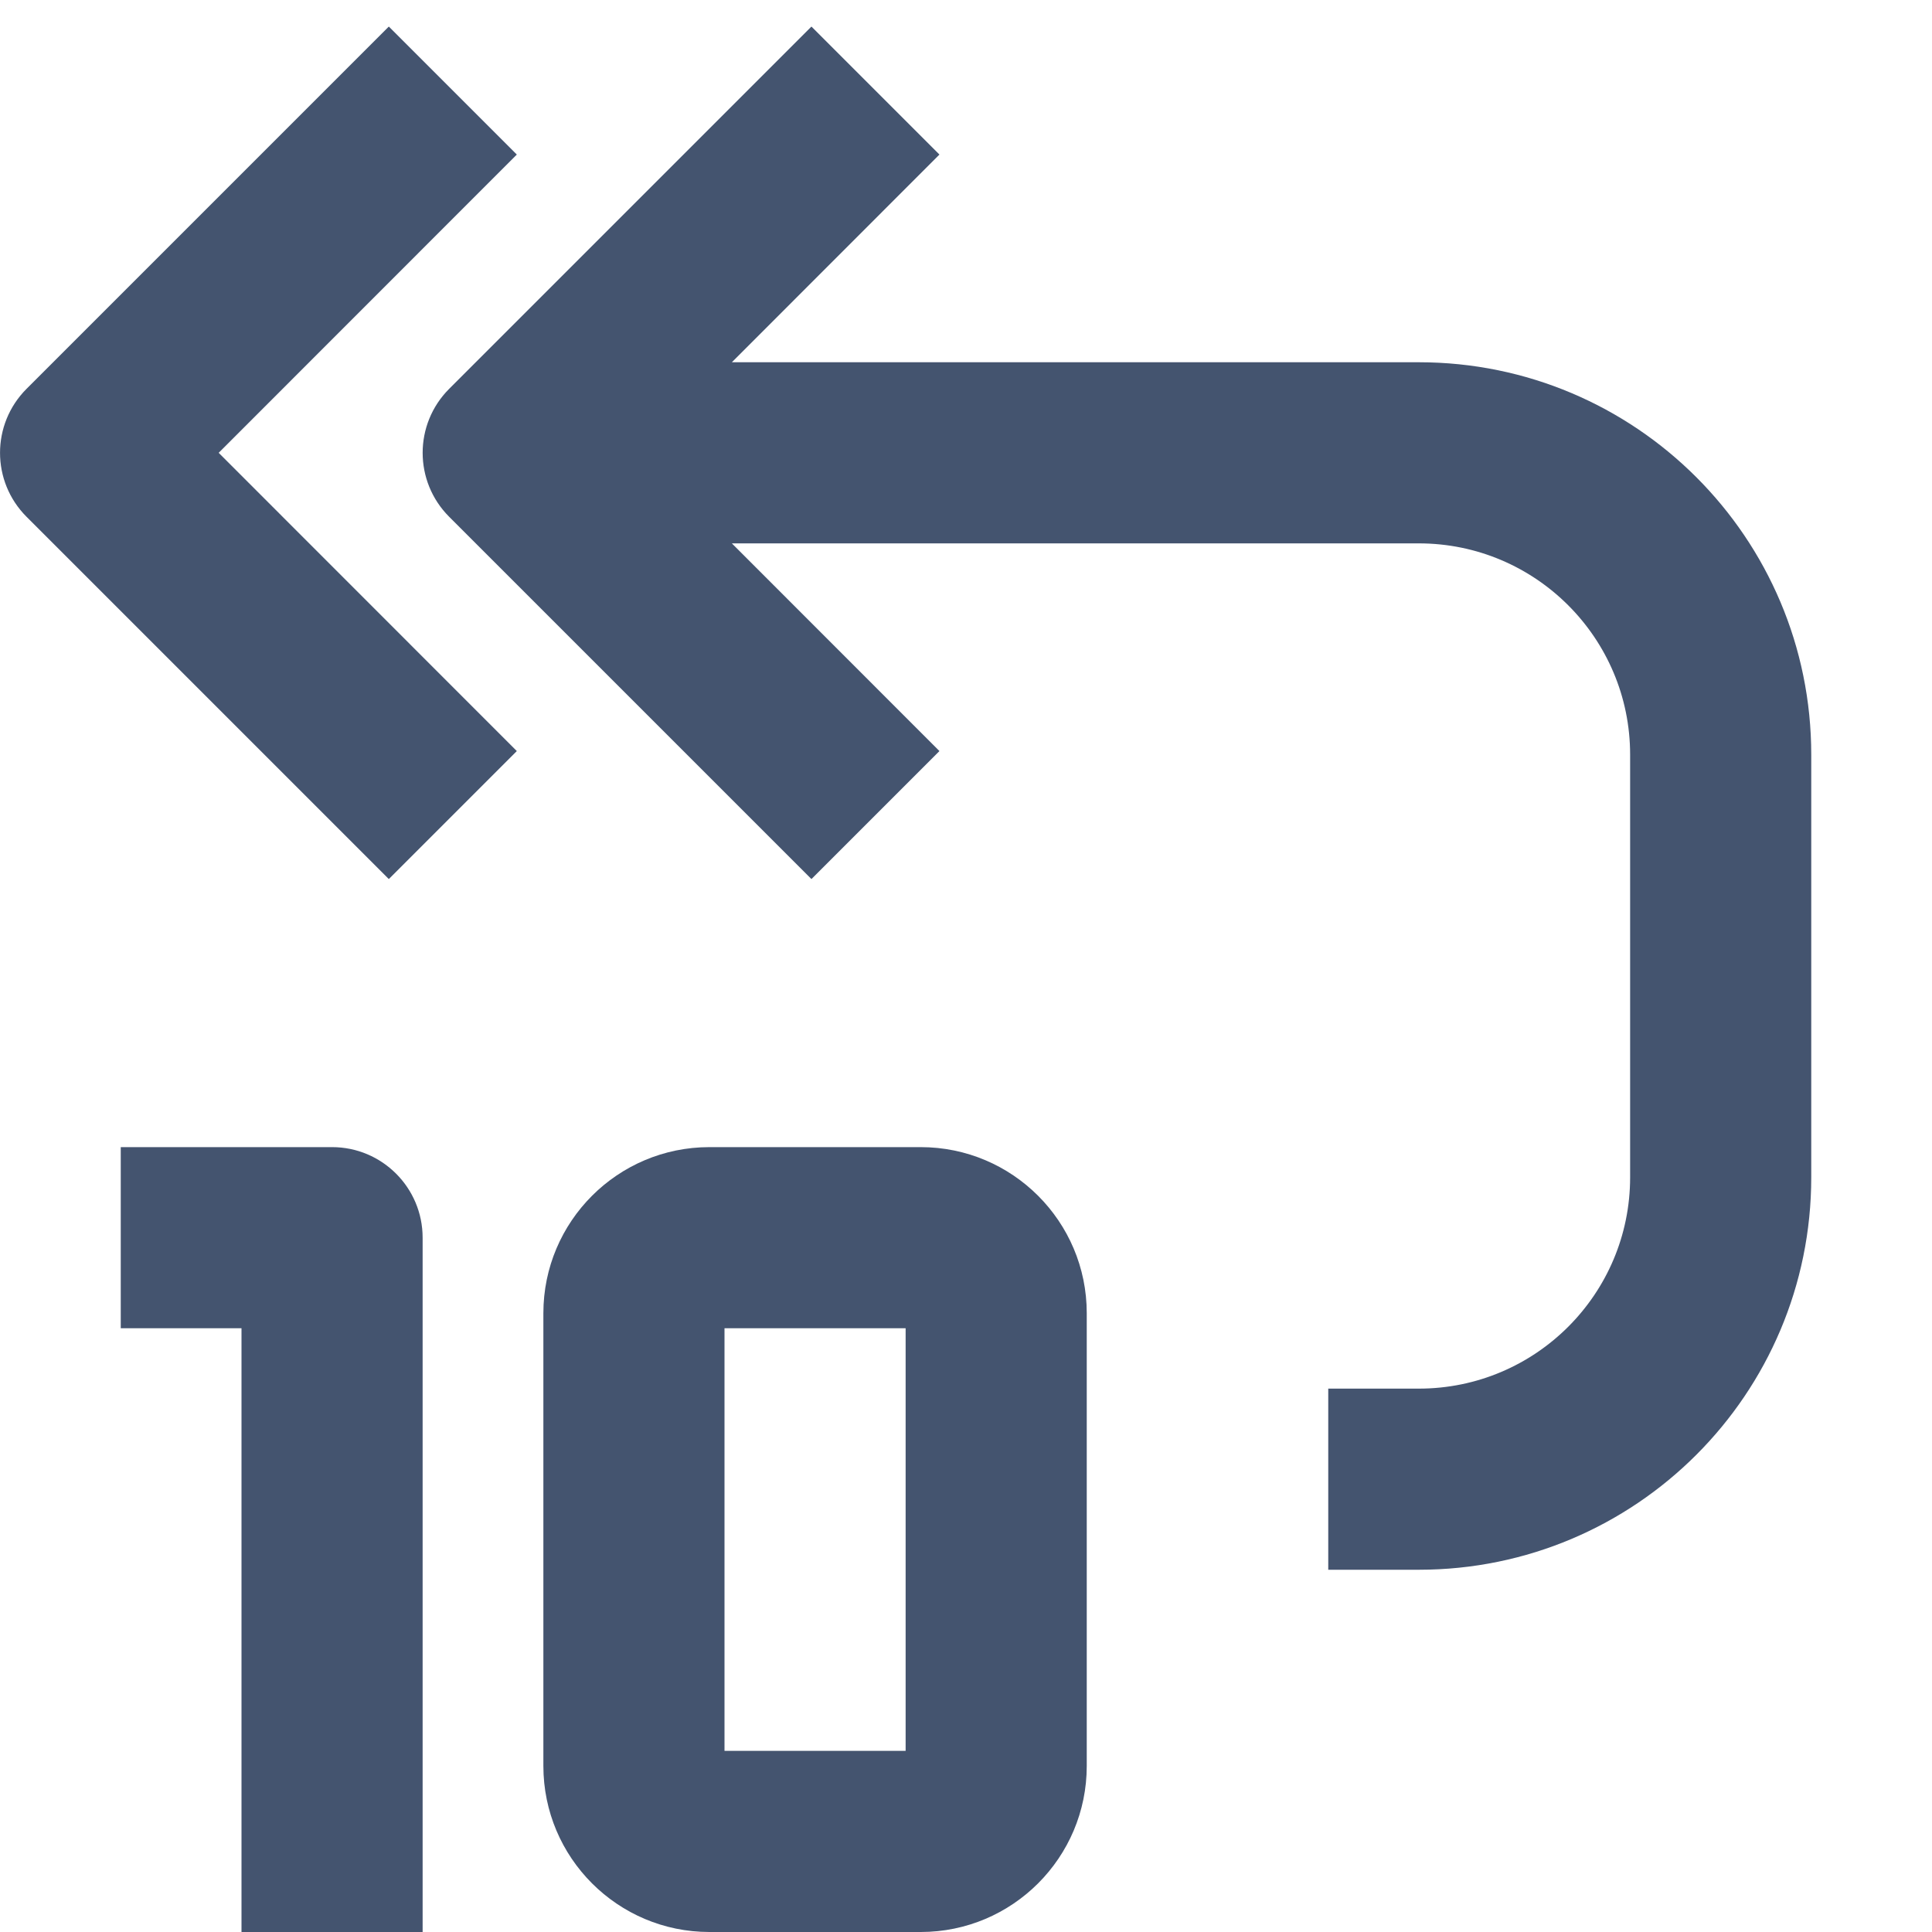 <svg width="16" height="16" viewBox="0 0 16 16" fill="none" xmlns="http://www.w3.org/2000/svg">
<path fill-rule="evenodd" clip-rule="evenodd" d="M1.811 3.75L4.28 1.28L3.22 0.22L0.22 3.22C-0.073 3.513 -0.073 3.987 0.22 4.28L3.22 7.28L4.28 6.22L1.811 3.75Z" fill="#44546F"/>
<path fill-rule="evenodd" clip-rule="evenodd" d="M6.061 4.5L7.78 6.22L6.72 7.28L3.72 4.28C3.427 3.987 3.427 3.513 3.72 3.22L6.72 0.22L7.78 1.28L6.061 3H11.75C13.545 3 15 4.455 15 6.25V9.75C15 11.545 13.545 13 11.75 13H11V11.5H11.75C12.716 11.5 13.5 10.717 13.5 9.75V6.25C13.5 5.284 12.716 4.5 11.75 4.5H6.061Z" fill="#44546F"/>
<path fill-rule="evenodd" clip-rule="evenodd" d="M1 9.5H2.75C3.164 9.5 3.5 9.836 3.5 10.25V16H2V11H1V9.5Z" fill="#44546F"/>
<path fill-rule="evenodd" clip-rule="evenodd" d="M9 10.875C9 10.116 8.384 9.5 7.625 9.5H5.875C5.116 9.5 4.5 10.116 4.5 10.875V14.625C4.5 15.384 5.116 16 5.875 16H7.625C8.384 16 9 15.384 9 14.625V10.875ZM7.5 11V14.5H6V11H7.5Z" fill="#44546F"/>
</svg>

